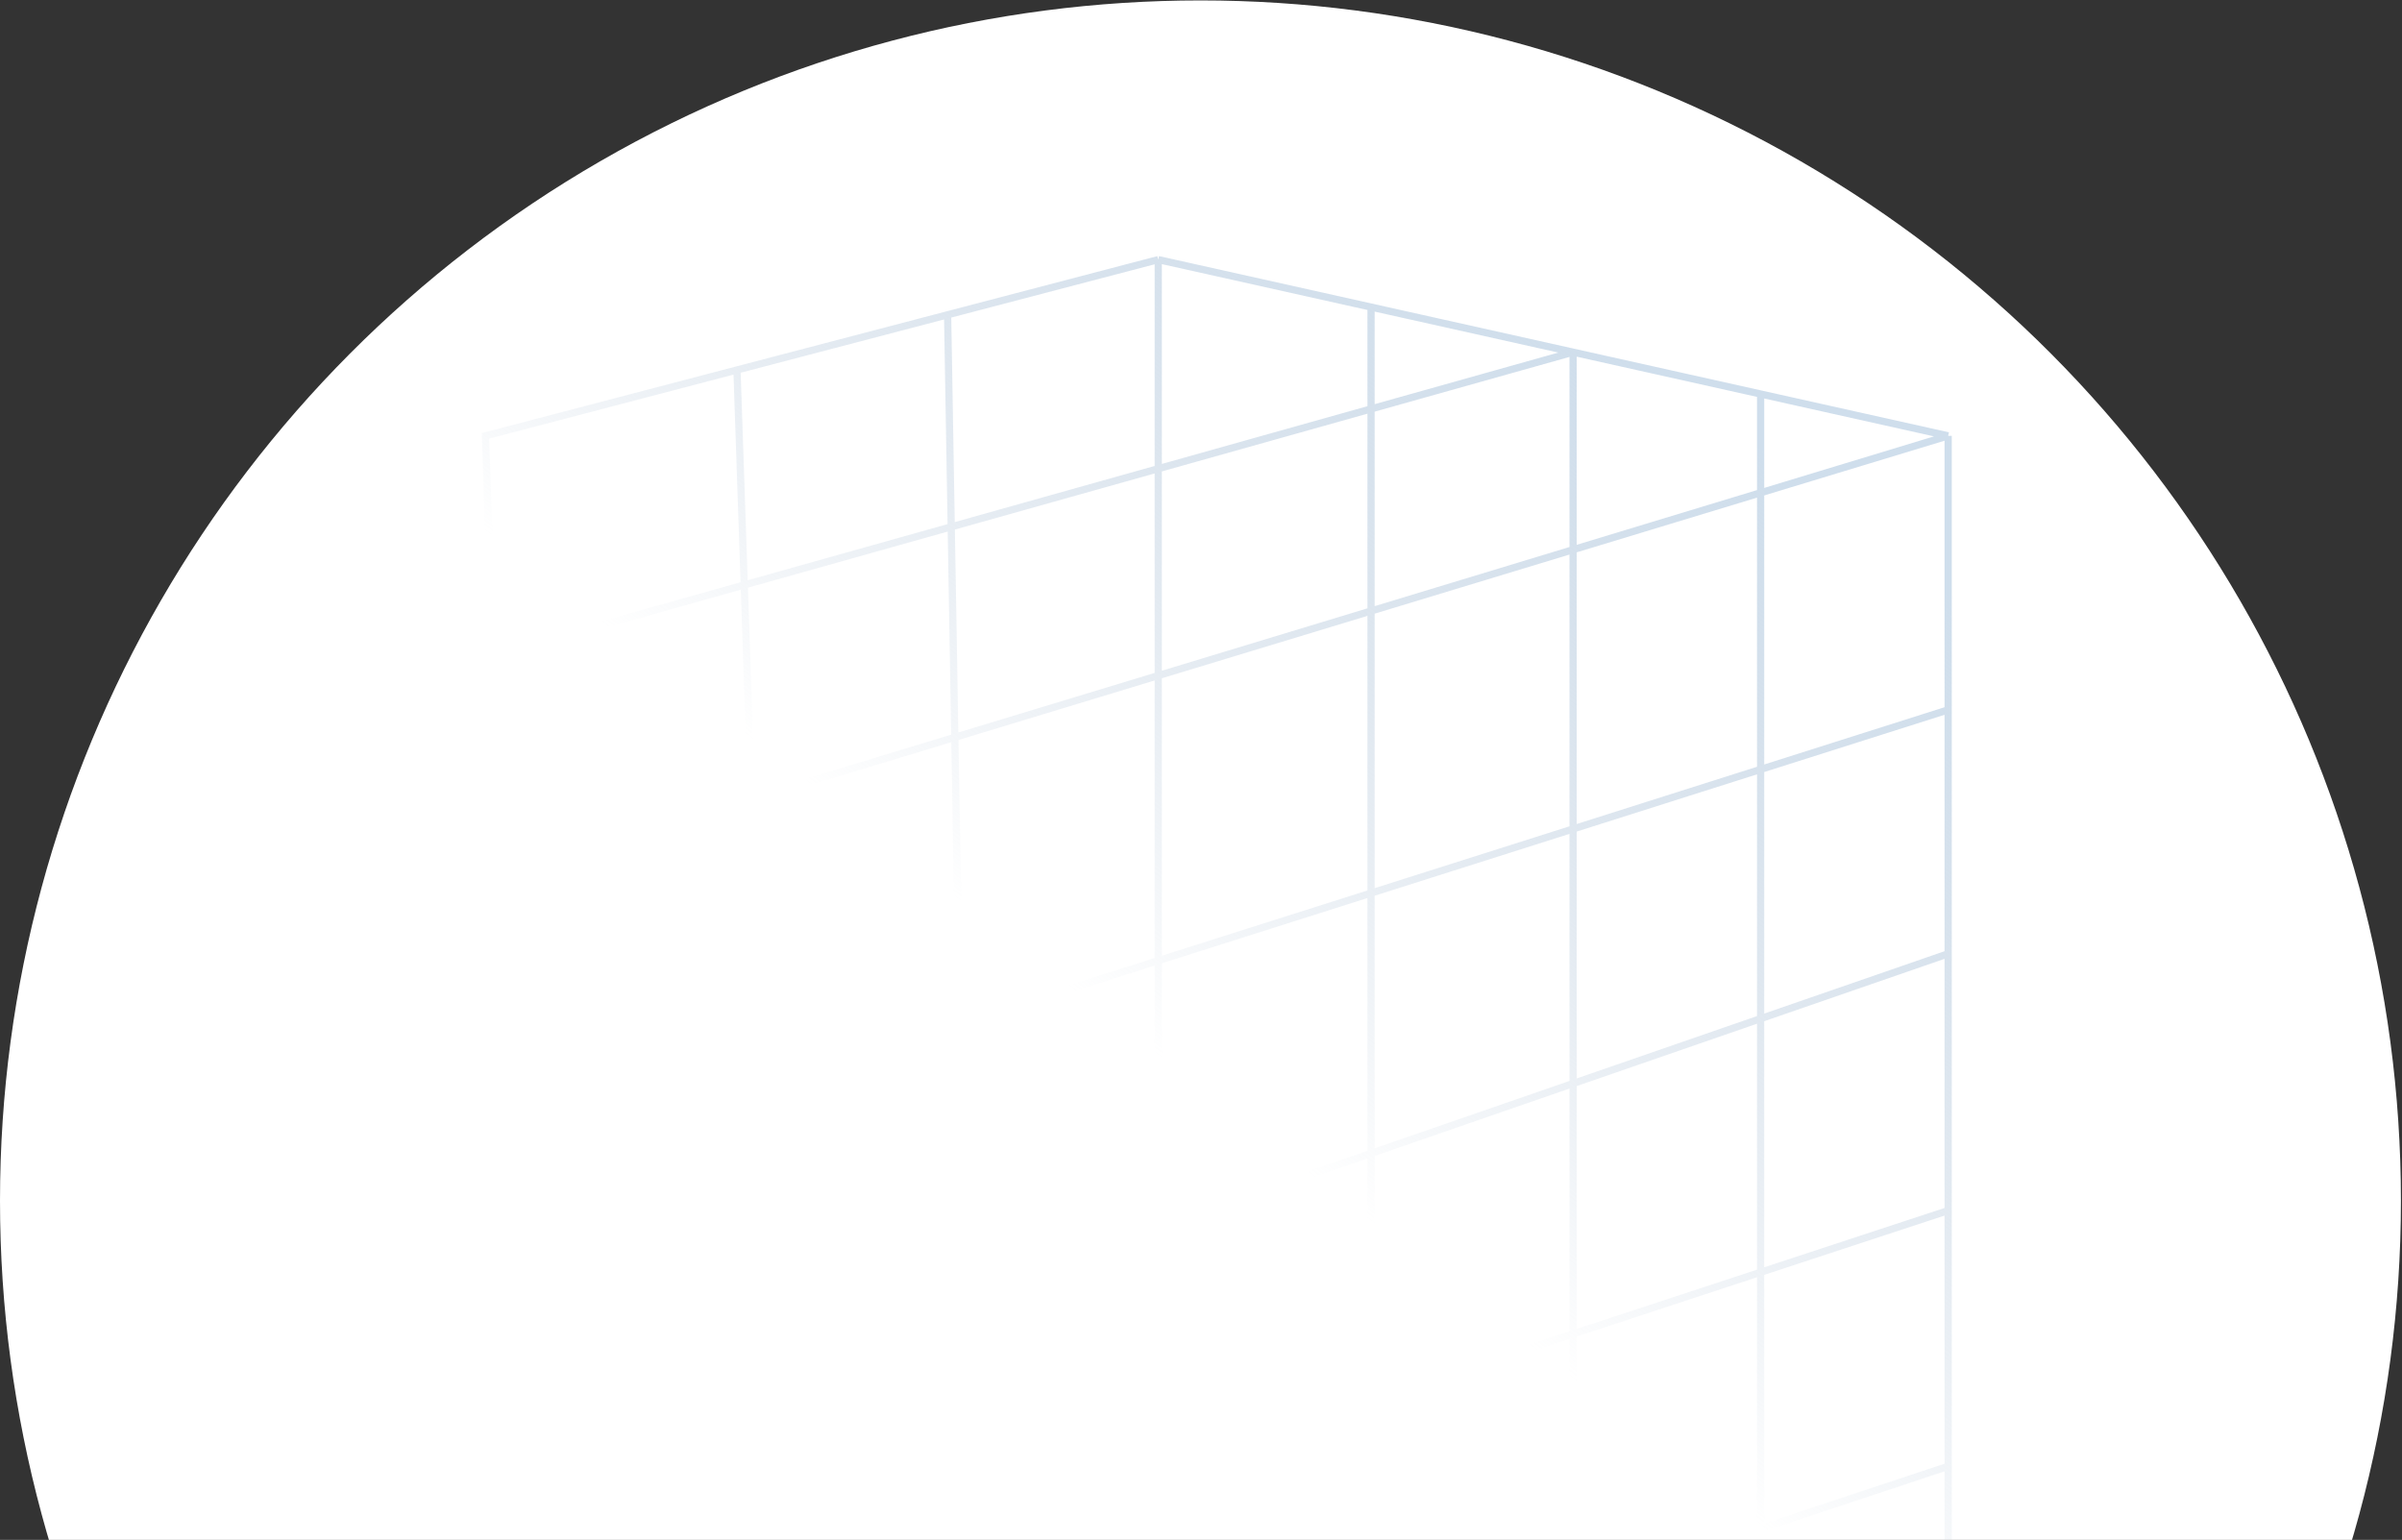 <svg width="666" height="427" viewBox="0 0 666 427" fill="none" xmlns="http://www.w3.org/2000/svg">
<rect x="0" y="0" width="666" height="427" fill="#333333" stroke="none"/>
<circle cx="332.851" cy="332.969" r="332.851" fill="white"/>
<path d="M321.147 479.314L269.745 497.778M321.147 479.314L321.147 71.992M321.147 479.314L380.148 487.903M321.147 479.314L540.165 406.61M540.165 120.859L488.167 109.257M540.165 120.859L540.165 196.841M540.165 120.859L138.669 242.728M321.147 71.992L262.742 87.292M321.147 71.992L380.148 85.156M218.343 516.243L148.615 541.291L146.084 465.309M218.343 516.243L204.337 102.592M218.343 516.243L269.745 497.778M204.337 102.592L134.609 120.859L136.639 181.793M204.337 102.592L262.742 87.292M262.742 87.292L269.745 497.778M380.148 85.156L380.148 487.903M380.148 85.156L436.169 97.656M380.148 487.903L436.169 496.058M436.169 496.058L436.169 97.656M436.169 496.058L488.167 503.627M436.169 496.058L540.165 458.903M436.169 97.656L488.167 109.257M436.169 97.656L136.639 181.793M488.167 109.257L488.167 503.627M488.167 503.627L540.165 511.196L540.165 458.903M146.084 465.309L540.165 335.693M146.084 465.309L143.959 401.544M540.165 335.693L540.165 264.479M540.165 335.693L540.165 406.61M143.959 401.544L540.165 264.479M143.959 401.544L141.359 323.477M540.165 264.479L540.165 196.841M141.359 323.477L540.165 196.841M141.359 323.477L138.669 242.728M138.669 242.728L136.639 181.793M540.165 406.61L540.165 458.903" stroke="url(#paint0_linear_60_38)" stroke-width="2"/>
<defs>
<linearGradient id="paint0_linear_60_38" x1="520.303" y1="148.207" x2="374.802" y2="334.818" gradientUnits="userSpaceOnUse">
<stop stop-color="#CFDEEC"/>
<stop offset="1" stop-color="#B0C2D5" stop-opacity="0"/>
</linearGradient>
</defs>
</svg>
